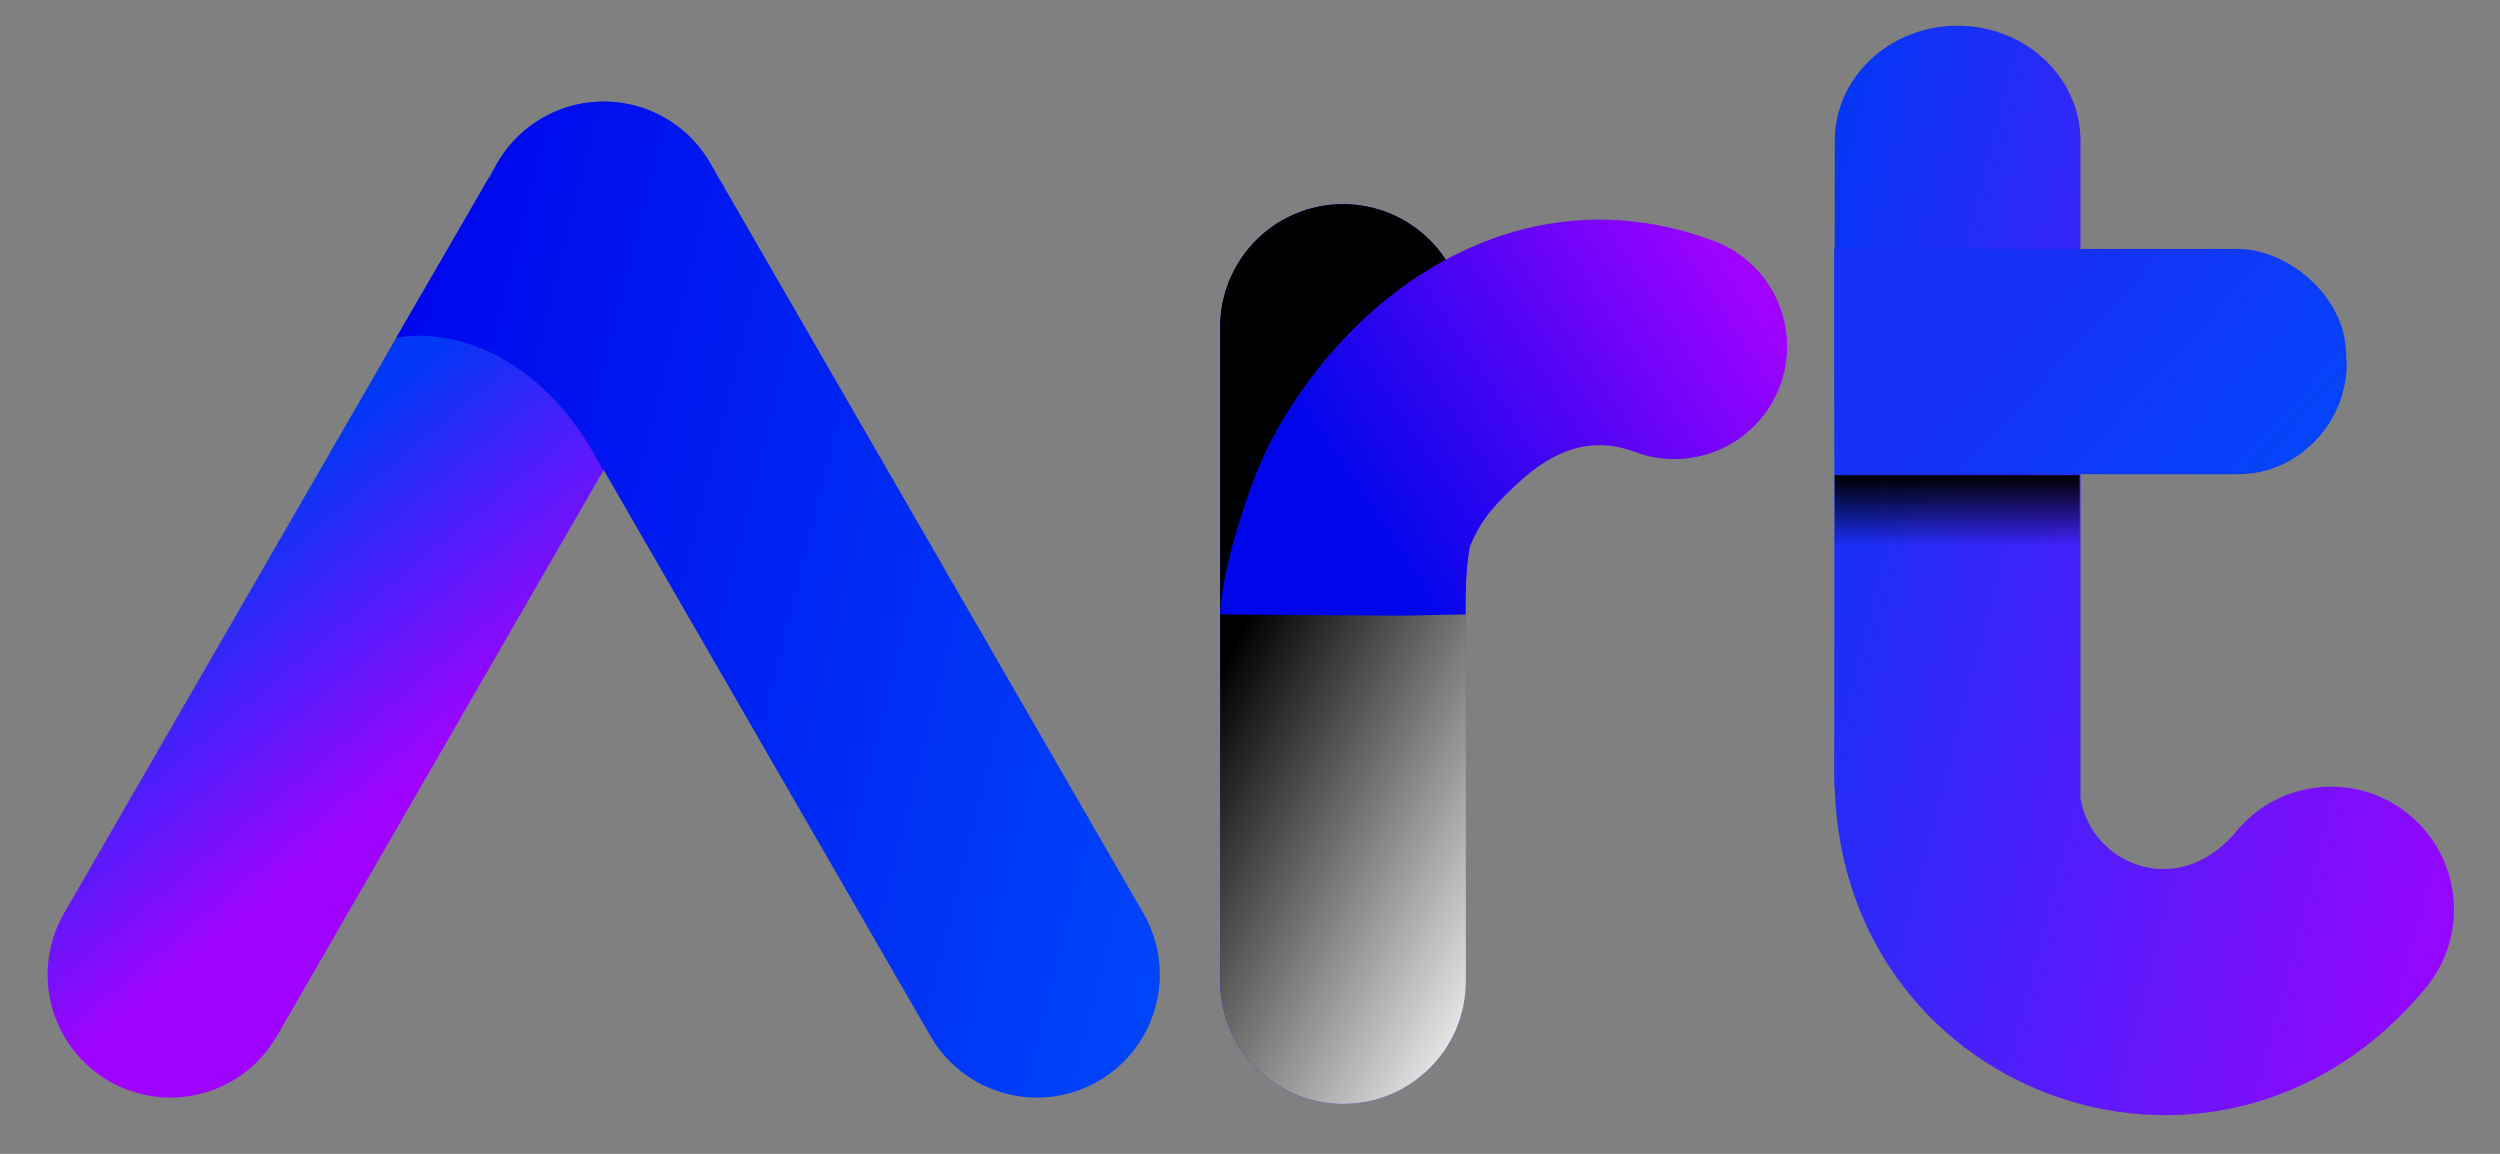 <svg width="52" height="24" viewBox="0 0 52 24" fill="none" xmlns="http://www.w3.org/2000/svg">
<rect x="0" y="0" width="52" height="24" fill="#808080" stroke="none"/>
<path fill-rule="evenodd" clip-rule="evenodd" d="M43.274 16.602C43.503 17.993 45.319 18.739 46.518 17.29C47.418 16.202 49.029 16.05 50.116 16.95C51.203 17.849 51.356 19.46 50.456 20.548C46.245 25.638 38.432 22.901 38.166 16.482C38.157 16.391 38.151 16.301 38.151 16.213L38.163 2.93C38.163 1.607 39.307 0.535 40.718 0.535C42.13 0.535 43.274 1.607 43.274 2.93L43.274 16.602Z" fill="url(#paint0_linear_3442_19534)"/>
<path fill-rule="evenodd" clip-rule="evenodd" d="M13.833 2.455C15.055 3.161 15.474 4.724 14.768 5.946L5.758 21.551C5.053 22.774 3.49 23.192 2.268 22.487C1.045 21.781 0.627 20.218 1.332 18.996L10.342 3.391C11.048 2.168 12.611 1.75 13.833 2.455Z" fill="url(#paint1_linear_3442_19534)"/>
<path fill-rule="evenodd" clip-rule="evenodd" d="M27.935 22.962C26.524 22.962 25.38 21.818 25.38 20.407L25.38 6.803C25.38 5.392 26.524 4.247 27.935 4.247C29.347 4.247 30.491 5.392 30.491 6.803L30.491 20.407C30.491 21.818 29.347 22.962 27.935 22.962Z" fill="url(#paint2_linear_3442_19534)"/>
<g style="mix-blend-mode:soft-light">
<path fill-rule="evenodd" clip-rule="evenodd" d="M27.935 22.962C26.524 22.962 25.38 21.818 25.38 20.407L25.38 6.803C25.38 5.392 26.524 4.247 27.935 4.247C29.347 4.247 30.491 5.392 30.491 6.803L30.491 20.407C30.491 21.818 29.347 22.962 27.935 22.962Z" fill="url(#paint3_linear_3442_19534)"/>
</g>
<path fill-rule="evenodd" clip-rule="evenodd" d="M30.079 12.787L29.139 12.806L25.377 12.78C25.412 11.821 25.987 10.034 26.422 9.199C26.878 8.325 27.525 7.426 28.345 6.654C29.993 5.102 32.609 3.873 35.651 5.013C36.863 5.467 37.477 6.818 37.023 8.029C36.568 9.24 35.218 9.854 34.007 9.4C33.153 9.08 32.361 9.308 31.556 10.065C31.15 10.448 30.812 10.774 30.577 11.364C30.462 11.911 30.488 12.78 30.488 12.78L30.079 12.787Z" fill="url(#paint4_linear_3442_19534)"/>
<path fill-rule="evenodd" clip-rule="evenodd" d="M38.151 7.342L38.151 5.178L46.561 5.178C47.518 5.178 48.801 6.105 48.801 7.399C48.915 8.64 47.899 9.863 46.561 9.863H38.163L38.151 7.342Z" fill="url(#paint5_linear_3442_19534)"/>
<g style="mix-blend-mode:overlay">
<path d="M38.162 9.884H43.254L43.254 11.539H38.162V9.884Z" fill="url(#paint6_linear_3442_19534)"/>
</g>
<path fill-rule="evenodd" clip-rule="evenodd" d="M10.188 3.714C10.394 3.202 10.766 2.753 11.281 2.455C12.503 1.75 14.066 2.169 14.772 3.391L23.782 18.996C24.487 20.218 24.068 21.781 22.846 22.487C21.624 23.193 20.061 22.774 19.355 21.552L12.525 9.722L12.562 9.817C11.207 7.124 9.115 6.838 8.238 7.031L10.177 3.688L10.188 3.714Z" fill="url(#paint7_linear_3442_19534)"/>
<defs>
<linearGradient id="paint0_linear_3442_19534" x1="38.151" y1="0.535" x2="55.727" y2="5.08" gradientUnits="userSpaceOnUse">
<stop stop-color="#0038F5"/>
<stop offset="1" stop-color="#9F03FF"/>
</linearGradient>
<linearGradient id="paint1_linear_3442_19534" x1="12.407" y1="4.305" x2="16.717" y2="9.499" gradientUnits="userSpaceOnUse">
<stop stop-color="#0038F5"/>
<stop offset="1" stop-color="#9F03FF"/>
</linearGradient>
<linearGradient id="paint2_linear_3442_19534" x1="30.818" y1="1.847" x2="40.275" y2="6.639" gradientUnits="userSpaceOnUse">
<stop stop-color="#0000EB"/>
<stop offset="0.865" stop-color="#004BFB"/>
</linearGradient>
<linearGradient id="paint3_linear_3442_19534" x1="30.8" y1="3.397" x2="39.771" y2="8.011" gradientUnits="userSpaceOnUse">
<stop/>
<stop offset="0.865" stop-color="white"/>
</linearGradient>
<linearGradient id="paint4_linear_3442_19534" x1="28.795" y1="11.432" x2="36.652" y2="6.305" gradientUnits="userSpaceOnUse">
<stop stop-color="#0006EA"/>
<stop offset="1" stop-color="#9F03FF"/>
</linearGradient>
<linearGradient id="paint5_linear_3442_19534" x1="42.254" y1="6.115" x2="49.566" y2="12.877" gradientUnits="userSpaceOnUse">
<stop stop-color="#1630F6"/>
<stop offset="0.865" stop-color="#004BFB"/>
</linearGradient>
<linearGradient id="paint6_linear_3442_19534" x1="40.708" y1="9.914" x2="40.708" y2="11.351" gradientUnits="userSpaceOnUse">
<stop/>
<stop offset="1" stop-opacity="0"/>
</linearGradient>
<linearGradient id="paint7_linear_3442_19534" x1="7.657" y1="2.303" x2="32.571" y2="8.539" gradientUnits="userSpaceOnUse">
<stop stop-color="#0000EB"/>
<stop offset="0.865" stop-color="#004BFB"/>
</linearGradient>
</defs>
</svg>
